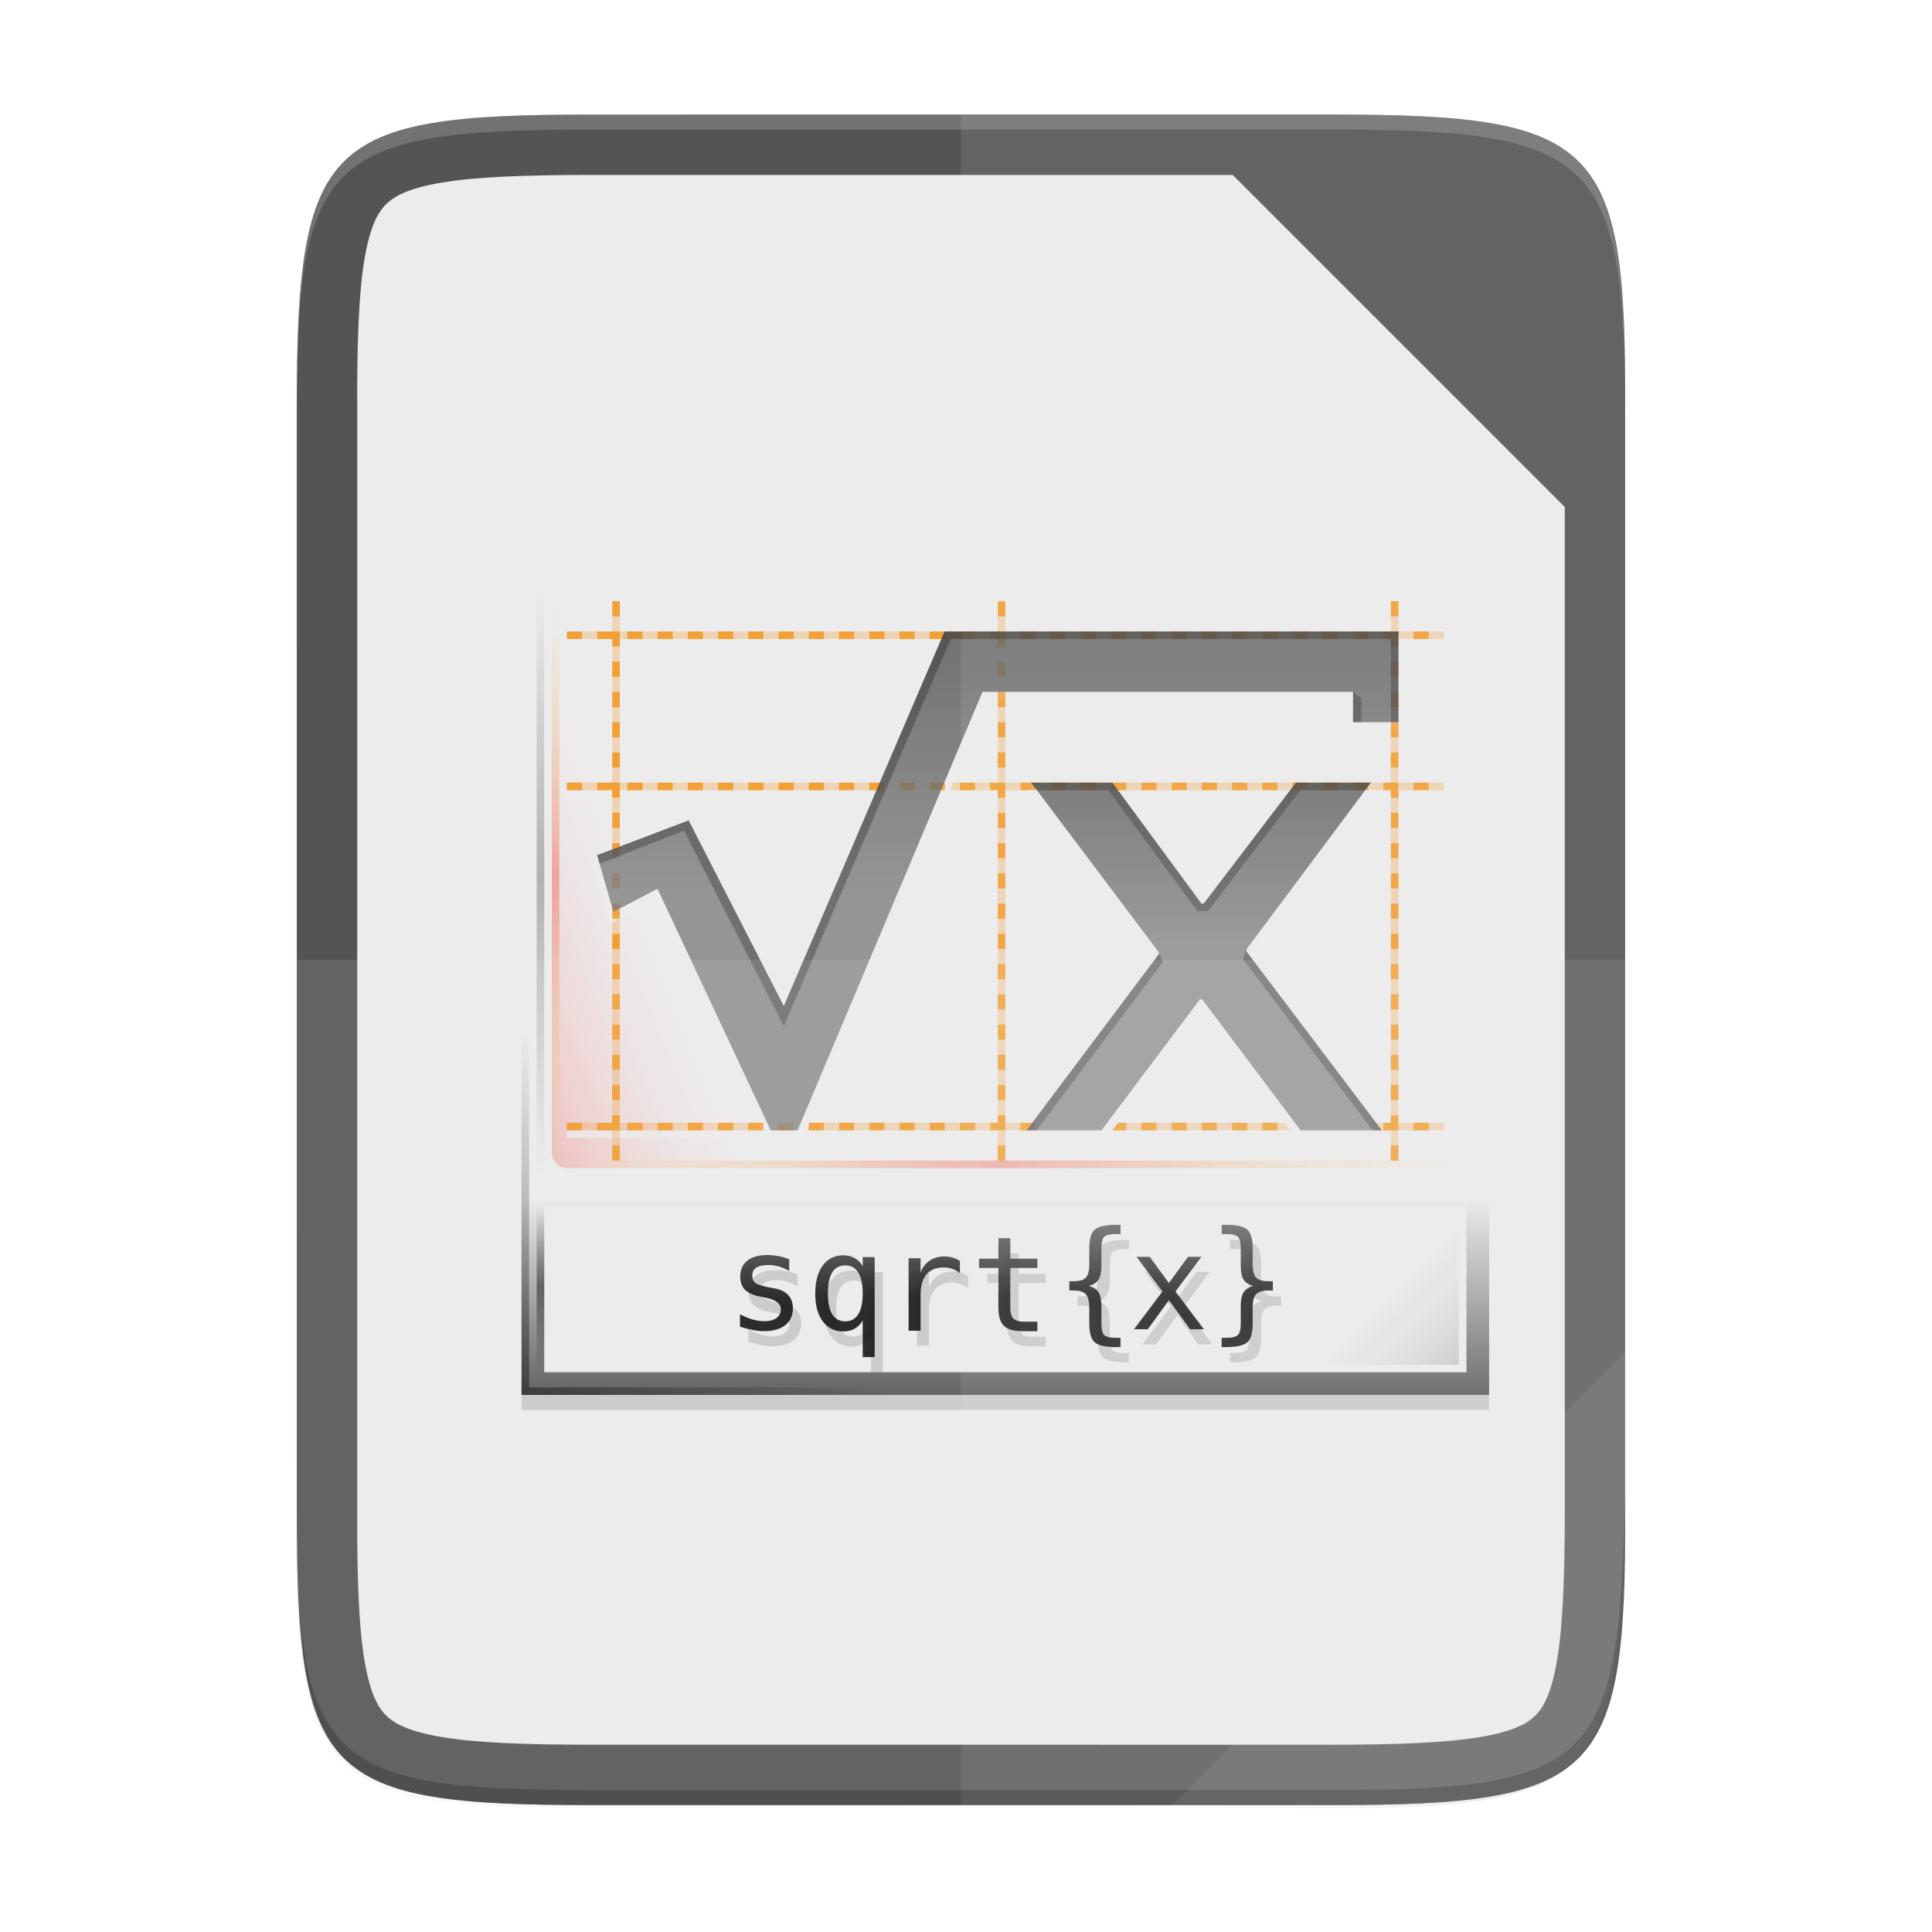 <svg width="256" height="256" viewBox="0 0 67.73 67.73" xmlns="http://www.w3.org/2000/svg" xmlns:xlink="http://www.w3.org/1999/xlink">
    <defs>
        <linearGradient id="i" x1="815.125" x2="815.125" y1="-1491.638" y2="-1543.638" gradientTransform="matrix(1.641 0 0 .5 2374.52 -746.817)" gradientUnits="userSpaceOnUse">
            <stop offset="0" stop-color="#555455"/>
            <stop offset="1" stop-color="#EDECED"/>
        </linearGradient>
        <linearGradient id="j" x1="3793.25" x2="3793.25" y1="-1603.647" y2="-1561.387" gradientUnits="userSpaceOnUse">
            <stop offset="0" stop-color="#EDECED"/>
            <stop offset="1" stop-color="#EDECED"/>
        </linearGradient>
        <linearGradient id="k" x1="3658.22" x2="3658.22" y1="-1076.625" y2="-1117.844" gradientTransform="matrix(1.906 0 0 1.857 -3264.03 477.832)" gradientUnits="userSpaceOnUse">
            <stop offset="0" stop-color="#EDECED"/>
            <stop offset="1" stop-color="#EDECED"/>
        </linearGradient>
        <linearGradient id="m" x1="3682" x2="3682" y1="-1515.003" y2="-1494.843" gradientTransform="matrix(1.017 0 0 1.1 -62.175 148.467)" gradientUnits="userSpaceOnUse">
            <stop offset="0" stop-color="#EDECED"/>
            <stop offset="1" stop-color="#EDECED"/>
        </linearGradient>
        <linearGradient id="n" x1="3669.452" x2="3669.452" y1="-1068.818" y2="-1073.573" gradientUnits="userSpaceOnUse" xlink:href="#a"/>
        <linearGradient id="a">
            <stop offset="0"/>
            <stop offset="1" stop-color="#555455"/>
        </linearGradient>
        <linearGradient id="o" x1="3715.894" x2="3715.894" y1="693.037" y2="695.848" gradientTransform="matrix(12.038 0 0 12.033 -41007.4 -9931.87)" gradientUnits="userSpaceOnUse" xlink:href="#b"/>
        <linearGradient id="b">
            <stop offset="0" stop-color="#555455"/>
            <stop offset="1" stop-color="gray"/>
        </linearGradient>
        <linearGradient id="p" x1="3715.894" x2="3715.894" y1="694.657" y2="696.496" gradientTransform="matrix(12.038 0 0 12.033 -41007.4 -9931.87)" gradientUnits="userSpaceOnUse" xlink:href="#b"/>
        <linearGradient id="q" x1="-17" x2="144" y1="-1194.638" y2="-1194.638" gradientTransform="matrix(.745 0 0 1 3682.67 -329)" gradientUnits="userSpaceOnUse" xlink:href="#c"/>
        <linearGradient id="c">
            <stop offset="0" stop-color="#F4C200" stop-opacity="0"/>
            <stop offset=".493" stop-color="#F43125"/>
            <stop offset="1" stop-color="#F4C200" stop-opacity="0"/>
        </linearGradient>
        <linearGradient id="d">
            <stop offset="0" stop-opacity="0"/>
            <stop offset=".493"/>
            <stop offset="1" stop-opacity="0"/>
        </linearGradient>
        <linearGradient id="h" x1="208" x2="96" y1="28" y2="284" gradientTransform="matrix(.265 0 0 .265 -6.526 221.64)" gradientUnits="userSpaceOnUse">
            <stop offset="0" stop-color="#EDECED"/>
            <stop offset="1" stop-color="#EDECED"/>
        </linearGradient>
        <linearGradient id="g" x1="529.655" x2="-35.31" y1="401.584" y2="119.093" gradientTransform="matrix(0 -.12 -.12 0 67.016 292.548)" gradientUnits="userSpaceOnUse">
            <stop offset="0" stop-color="#555455"/>
            <stop offset="1" stop-color="#555455"/>
        </linearGradient>
        <linearGradient id="f" x1="88" x2="488" y1="88" y2="488" gradientUnits="userSpaceOnUse">
            <stop offset="0" stop-opacity=".588"/>
            <stop offset=".88" stop-opacity="0"/>
            <stop offset="1"/>
        </linearGradient>
        <filter id="e" x="-.01" y="-.01" width="1.026" height="1.022" color-interpolation-filters="sRGB">
            <feGaussianBlur stdDeviation="2.12"/>
        </filter>
        <linearGradient id="l" x1="529.25" x2="535" y1="-1568.638" y2="-1574.638" gradientTransform="matrix(2.5 0 0 6.333 2347.5 8412.07)" gradientUnits="userSpaceOnUse">
            <stop offset="0" stop-color="#F43125"/>
            <stop offset="1" stop-color="#EDECED" stop-opacity="0"/>
        </linearGradient>
        <linearGradient id="r" x1="-17" x2="144" y1="-1194.638" y2="-1194.638" gradientTransform="matrix(.46 0 0 1 -1589.82 -2476.36)" gradientUnits="userSpaceOnUse" xlink:href="#c"/>
        <linearGradient id="s" x1="-17" x2="144" y1="-1194.638" y2="-1194.638" gradientTransform="matrix(.483 0 0 1 -1591.18 -2474.36)" gradientUnits="userSpaceOnUse" xlink:href="#d"/>
        <linearGradient id="v" x1="152" x2="113.882" y1="-1192.638" y2="-1230.756" gradientTransform="translate(3752.93 -1205.75) scale(.244)" gradientUnits="userSpaceOnUse">
            <stop offset="0"/>
            <stop offset=".455" stop-opacity=".361"/>
            <stop offset="1" stop-opacity="0"/>
        </linearGradient>
        <linearGradient id="w" x1="364.867" x2="389.102" y1="300.819" y2="276.584" gradientTransform="translate(3301 -1793.64)" gradientUnits="userSpaceOnUse">
            <stop offset="0"/>
            <stop offset="1" stop-opacity="0"/>
        </linearGradient>
        <linearGradient id="x" x1="-17" x2="144" y1="-1194.638" y2="-1194.638" gradientTransform="matrix(.137 0 0 1 -1515.31 -2474.38)" gradientUnits="userSpaceOnUse" xlink:href="#d"/>
    </defs>
    <path transform="matrix(.132 0 0 .132 -4.41 -5.51)" d="M189.843 74c-70.593 0-78.189 7.25-77.843 77.987v292.026c-.346 70.736 7.25 77.987 77.843 77.987h196.314c70.593 0 76.006-7.274 77.843-77.987V151.987C464 81.25 456.75 74 386.157 74z" filter="url(#e)" opacity=".1"/>
    <path transform="matrix(.132 0 0 .132 -4.41 -5.51)" d="M189.843 74c-70.593 0-78.189 7.25-77.843 77.987v292.026c-.346 70.736 7.25 77.987 77.843 77.987h196.314C456.75 522 464 514.75 464 444.013V151.987C464 81.25 456.75 74 386.157 74z" fill="url(#f)" filter="url(#filter4380)" opacity=".3"/>
    <path d="M46.674 233.282c9.34 0 10.344.959 10.298 10.317v38.632c.046 9.358-.959 10.317-10.298 10.317h-25.97c-9.34 0-10.298-.959-10.298-10.317V243.6c0-9.358.959-10.317 10.298-10.317z" fill="url(#g)" transform="translate(0 -229.267)"/>
    <path d="M20.705 290.432c-2.298 0-4.033-.07-5.205-.267s-1.676-.473-1.968-.764c-.292-.291-.566-.79-.76-1.957-.194-1.167-.26-2.901-.248-5.203V243.59c-.012-2.302.054-4.035.248-5.203.194-1.167.468-1.665.76-1.956.292-.292.797-.568 1.968-.765s2.907-.266 5.205-.266h22.51l11.642 11.641v35.191c0 2.303-.07 4.04-.267 5.21-.196 1.17-.471 1.672-.761 1.963-.29.29-.789.565-1.956.761-1.167.196-2.899.267-5.197.267z" fill="url(#h)" transform="translate(0 -229.267)"/>
    <g transform="matrix(.265 0 0 .265 -953.206 444.451)">
        <path opacity=".15" d="M3666-1518.64h128v28h-128z"/>
        <path fill="url(#i)" d="M3666-1520.64h128v28h-128z"/>
        <path fill="url(#j)" d="M3666-1602.64h128v84h-128z"/>
        <rect x="3669" y="-1599.64" width="122" height="78" rx="1" ry="1" fill="url(#k)"/>
        <rect x="3670" y="-1598.64" width="30" height="76" rx="2" ry="2" fill="url(#l)" opacity=".25"/>
        <path fill="url(#m)" d="M3669-1517.64h122v22h-122z"/>
        <g fill="#EDECED">
            <path d="M3702.502-1511.576v1.541a5.997 5.997 0 0 0-1.361-.59 5 5 0 0 0-1.396-.199c-.713 0-1.247.118-1.6.351-.349.229-.523.58-.523 1.053 0 .428.132.748.394.959.263.211.916.417 1.96.616l.634.12c.782.148 1.373.445 1.772.89.405.446.608 1.025.608 1.738 0 .948-.337 1.69-1.01 2.226-.674.53-1.61.796-2.808.796-.474 0-.97-.052-1.49-.154a13.262 13.262 0 0 1-1.686-.445v-1.627c.587.303 1.15.531 1.686.685a5.737 5.737 0 0 0 1.524.223c.696 0 1.236-.14 1.618-.42.383-.285.574-.682.574-1.19 0-.73-.7-1.235-2.098-1.515l-.068-.02-.59-.12c-.908-.178-1.57-.474-1.987-.89-.416-.422-.625-.996-.625-1.72 0-.92.311-1.627.934-2.123.622-.503 1.51-.754 2.662-.754.514 0 1.007.048 1.481.146.474.092.94.231 1.396.42M3707.624-1507.073c0 1.221.192 2.143.574 2.765.388.622.962.933 1.72.933s1.333-.311 1.722-.933c.393-.628.59-1.55.59-2.765 0-1.216-.196-2.135-.59-2.757-.389-.627-.962-.941-1.721-.941s-1.333.31-1.721.933c-.382.622-.574 1.543-.574 2.765m4.606 3.56a2.76 2.76 0 0 1-1.044 1.096c-.434.251-.94.377-1.516.377-1.147 0-2.054-.442-2.722-1.327-.662-.89-.993-2.114-.993-3.672 0-1.586.33-2.828.993-3.724s1.57-1.344 2.722-1.344c.571 0 1.073.126 1.507.377a2.7 2.7 0 0 1 1.053 1.079v-1.224h1.584v13.233h-1.584v-4.87M3725.093-1509.745a3.565 3.565 0 0 0-1.028-.573 3.5 3.5 0 0 0-1.147-.18c-.982 0-1.732.308-2.251.924-.52.616-.78 1.507-.78 2.67v4.769h-1.583v-9.588h1.583v1.875c.263-.679.665-1.198 1.208-1.558.547-.365 1.195-.548 1.943-.548.388 0 .75.048 1.087.146.337.098.66.249.968.454v1.61M3731.759-1514.382v2.722h3.578v1.224h-3.578v5.205c0 .707.134 1.201.402 1.48.268.28.736.42 1.404.42h1.772v1.258h-1.926c-1.182 0-2.015-.236-2.5-.71-.485-.474-.728-1.29-.728-2.448v-5.205h-2.56v-1.224h2.56v-2.722h1.576M3746.338-1501.196v1.232h-.548c-1.42 0-2.374-.21-2.859-.633-.48-.422-.72-1.264-.72-2.525v-2.046c0-.862-.153-1.458-.462-1.789-.302-.331-.853-.496-1.652-.496h-.53v-1.225h.53c.805 0 1.359-.162 1.661-.487.303-.326.454-.916.454-1.772v-2.055c0-1.26.24-2.1.719-2.516.485-.423 1.438-.634 2.86-.634h.547v1.224h-.599c-.8 0-1.321.126-1.567.377-.24.245-.36.773-.36 1.584v2.122c0 .896-.131 1.547-.393 1.952-.257.405-.7.68-1.327.822.633.154 1.079.433 1.336.839s.385 1.053.385 1.943v2.123c0 .816.12 1.346.36 1.592.245.245.767.368 1.566.368h.6M3757.043-1511.91l-3.433 4.588 3.767 5h-1.823l-2.809-3.844-2.8 3.843h-1.823l3.767-4.999-3.433-4.588h1.747l2.542 3.467 2.526-3.467h1.772M3759.724-1501.196h.582c.805 0 1.33-.126 1.575-.377.246-.25.368-.779.368-1.583v-2.123c0-.89.128-1.538.385-1.943.257-.406.702-.685 1.336-.84-.628-.141-1.073-.416-1.336-.821-.256-.405-.385-1.056-.385-1.952v-2.122c0-.805-.122-1.333-.368-1.584-.245-.251-.77-.377-1.575-.377h-.582v-1.224h.53c1.421 0 2.372.211 2.851.634.48.416.72 1.255.72 2.516v2.055c0 .856.151 1.446.453 1.772.308.325.865.487 1.67.487h.548v1.225h-.549c-.804 0-1.36.166-1.669.496-.302.331-.454.927-.454 1.789v2.046c0 1.261-.24 2.103-.719 2.525-.48.422-1.43.633-2.85.633h-.531v-1.232"/>
        </g>
        <g opacity=".15">
            <path d="M3702.502-1508.576v1.541a5.997 5.997 0 0 0-1.361-.59 5 5 0 0 0-1.396-.199c-.713 0-1.247.118-1.6.351-.349.229-.523.58-.523 1.053 0 .428.132.748.394.959.263.211.916.417 1.96.616l.634.12c.782.148 1.373.445 1.772.89.405.446.608 1.025.608 1.738 0 .948-.337 1.69-1.01 2.226-.674.53-1.61.796-2.808.796-.474 0-.97-.052-1.49-.154a13.262 13.262 0 0 1-1.686-.445v-1.627c.587.303 1.15.531 1.686.685a5.737 5.737 0 0 0 1.524.223c.696 0 1.236-.14 1.618-.42.383-.285.574-.682.574-1.19 0-.73-.7-1.235-2.098-1.515l-.068-.02-.59-.12c-.908-.178-1.57-.474-1.987-.89-.416-.422-.625-.996-.625-1.72 0-.92.311-1.627.934-2.123.622-.503 1.51-.754 2.662-.754.514 0 1.007.048 1.481.146.474.092.94.231 1.396.42M3707.624-1504.073c0 1.221.192 2.143.574 2.765.388.622.962.933 1.72.933s1.333-.311 1.722-.933c.393-.628.59-1.55.59-2.765 0-1.216-.196-2.135-.59-2.757-.389-.627-.962-.941-1.721-.941s-1.333.31-1.721.933c-.382.622-.574 1.543-.574 2.765m4.606 3.56a2.76 2.76 0 0 1-1.044 1.096c-.434.251-.94.377-1.516.377-1.147 0-2.054-.442-2.722-1.327-.662-.89-.993-2.114-.993-3.672 0-1.586.33-2.828.993-3.724s1.57-1.344 2.722-1.344c.571 0 1.073.126 1.507.377a2.7 2.7 0 0 1 1.053 1.079v-1.224h1.584v13.233h-1.584v-4.87M3725.093-1506.745a3.565 3.565 0 0 0-1.028-.573 3.5 3.5 0 0 0-1.147-.18c-.982 0-1.732.308-2.251.924-.52.616-.78 1.507-.78 2.67v4.769h-1.583v-9.588h1.583v1.875c.263-.679.665-1.198 1.208-1.558.547-.365 1.195-.548 1.943-.548.388 0 .75.048 1.087.146.337.098.66.249.968.454v1.61M3731.759-1511.382v2.722h3.578v1.224h-3.578v5.205c0 .707.134 1.201.402 1.48.268.28.736.42 1.404.42h1.772v1.258h-1.926c-1.182 0-2.015-.236-2.5-.71-.485-.474-.728-1.29-.728-2.448v-5.205h-2.56v-1.224h2.56v-2.722h1.576M3746.338-1498.196v1.232h-.548c-1.42 0-2.374-.21-2.859-.633-.48-.422-.72-1.264-.72-2.525v-2.046c0-.862-.153-1.458-.462-1.789-.302-.331-.853-.496-1.652-.496h-.53v-1.225h.53c.805 0 1.359-.162 1.661-.487.303-.326.454-.916.454-1.772v-2.055c0-1.26.24-2.1.719-2.516.485-.423 1.438-.634 2.86-.634h.547v1.224h-.599c-.8 0-1.321.126-1.567.377-.24.245-.36.773-.36 1.584v2.122c0 .896-.131 1.547-.393 1.952-.257.405-.7.68-1.327.822.633.154 1.079.433 1.336.839s.385 1.053.385 1.943v2.123c0 .816.12 1.346.36 1.592.245.245.767.368 1.566.368h.6M3757.043-1508.91l-3.433 4.588 3.767 5h-1.823l-2.809-3.844-2.8 3.843h-1.823l3.767-4.999-3.433-4.588h1.747l2.542 3.467 2.526-3.467h1.772M3759.724-1498.196h.582c.805 0 1.33-.126 1.575-.377.246-.25.368-.779.368-1.583v-2.123c0-.89.128-1.538.385-1.943.257-.406.702-.685 1.336-.84-.628-.141-1.073-.416-1.336-.821-.256-.405-.385-1.056-.385-1.952v-2.122c0-.805-.122-1.333-.368-1.584-.245-.251-.77-.377-1.575-.377h-.582v-1.224h.53c1.421 0 2.372.211 2.851.634.48.416.72 1.255.72 2.516v2.055c0 .856.151 1.446.453 1.772.308.325.865.487 1.67.487h.548v1.225h-.549c-.804 0-1.36.166-1.669.496-.302.331-.454.927-.454 1.789v2.046c0 1.261-.24 2.103-.719 2.525-.48.422-1.43.633-2.85.633h-.531v-1.232"/>
        </g>
        <g transform="matrix(2 0 0 2 -3609.1 632.134)" fill="url(#n)" opacity=".9">
            <path d="M3655.253-1071.355v.77a2.998 2.998 0 0 0-.68-.295 2.5 2.5 0 0 0-.698-.099c-.357 0-.624.06-.8.176-.175.114-.262.29-.262.526 0 .214.066.374.197.48.131.105.458.208.98.308l.317.06c.39.074.686.222.886.445.202.222.304.512.304.869 0 .473-.169.844-.505 1.112-.337.266-.805.398-1.404.398-.237 0-.485-.026-.745-.077a6.629 6.629 0 0 1-.843-.222v-.813c.294.15.575.265.843.342.268.074.522.111.762.111.348 0 .618-.07.809-.21a.7.7 0 0 0 .287-.594c0-.366-.35-.618-1.049-.758l-.034-.01-.295-.06c-.454-.089-.785-.237-.993-.445-.208-.211-.313-.498-.313-.86 0-.46.156-.814.467-1.062.311-.25.755-.376 1.331-.376.257 0 .504.024.74.073.237.046.47.115.698.21M3657.814-1069.104c0 .611.096 1.072.286 1.383.194.31.481.466.86.466s.667-.155.86-.466c.198-.314.296-.775.296-1.383 0-.607-.098-1.067-.295-1.378-.194-.314-.481-.47-.86-.47s-.667.155-.86.466c-.192.31-.287.772-.287 1.382m2.302 1.78a1.38 1.38 0 0 1-.522.549c-.217.125-.47.188-.758.188-.573 0-1.027-.221-1.36-.663-.332-.445-.497-1.058-.497-1.836 0-.794.165-1.414.496-1.862s.785-.672 1.361-.672c.286 0 .537.063.754.188.22.123.395.303.526.54v-.613h.792v6.617h-.792v-2.435M3666.546-1070.44a1.782 1.782 0 0 0-.513-.286 1.75 1.75 0 0 0-.574-.09c-.49 0-.866.154-1.125.462-.26.308-.39.753-.39 1.335v2.384h-.792v-4.793h.792v.937c.131-.34.332-.6.604-.779a1.71 1.71 0 0 1 .971-.274c.194 0 .375.024.544.073.168.05.33.124.483.227v.805M3669.879-1072.758v1.361h1.789v.612h-1.79v2.602c0 .354.068.601.202.74.134.14.368.21.702.21h.886v.63h-.963c-.59 0-1.007-.119-1.25-.355-.242-.237-.364-.645-.364-1.225v-2.602h-1.28v-.612h1.28v-1.36h.788M3677.168-1066.165v.616h-.274c-.71 0-1.187-.105-1.43-.317-.24-.21-.36-.632-.36-1.262v-1.023c0-.43-.076-.729-.23-.894-.152-.166-.427-.249-.827-.249h-.265v-.612h.265c.403 0 .68-.08.83-.244.152-.162.228-.458.228-.886v-1.027c0-.63.12-1.05.36-1.258.242-.211.718-.317 1.429-.317h.274v.612h-.3c-.4 0-.66.063-.783.188-.12.123-.18.387-.18.792v1.062c0 .448-.066.773-.197.975-.128.203-.35.34-.663.411.316.077.539.217.667.42s.193.526.193.971v1.062c0 .408.06.673.18.796.122.123.384.184.783.184h.3M3682.52-1071.522l-1.717 2.294 1.883 2.5h-.911l-1.404-1.922-1.4 1.922h-.911l1.883-2.5-1.717-2.294h.874l1.27 1.734 1.263-1.734h.886M3683.86-1066.165h.29c.403 0 .665-.063.788-.188.123-.126.184-.39.184-.792v-1.062c0-.445.064-.769.192-.971.129-.203.351-.343.668-.42-.314-.07-.536-.208-.668-.41-.128-.203-.192-.528-.192-.976v-1.062c0-.402-.061-.666-.184-.792-.123-.125-.385-.188-.788-.188h-.29v-.612h.265c.71 0 1.185.106 1.425.317.24.208.36.628.36 1.258v1.027c0 .428.075.724.226.886.154.163.432.244.835.244h.274v.612h-.274c-.403 0-.68.083-.835.248-.151.166-.227.464-.227.895v1.023c0 .63-.12 1.051-.36 1.262-.239.212-.714.317-1.424.317h-.266v-.616"/>
        </g>
        
        <path d="M3672.496-1527.138h115.008m-115.008-45h115.008m-115.008-20h115.008" fill="none" opacity=".75" stroke-linecap="square" stroke="#EDECED"/>
        <path d="M3781.5-1597.137v73m-103-73v73m51-73v73m-57.004-4h115.008m-115.008-45h115.008m-115.008-20h115.008" fill="none" opacity=".25" stroke-dasharray="1,1" stroke-linecap="square" stroke="#F48B00"/>
        <path d="M3721.968-1592.638H3782v12h-6.003v-4h-48.286l-24.364 58h-5.1l-14.814-31.545-5.874 3.293-2.2-7.565.673-1.555 12.075-3.638 12.594 24.58 21.262-49.57" fill="#EDECED"/>
        <path d="M3781.5-1597.137v73m-103-73v73m51-73v73m-57.004-4h115.008m-115.008-45h115.008m-115.008-20h115.008" fill="none" opacity=".7" stroke-dasharray="1,3" stroke-linecap="square" stroke="#F48B00"/>
        <path d="M3721.968-1593.638H3782v12h-6.003v-4h-49.02l-24.459 58h-3.552l-14.98-31.965-5.833 3.057-2.153-7.495 12.107-4.607 12.594 24.58 21.262-49.57" fill="url(#o)" opacity=".8"/>
        <path d="M3778.9-1572.638h-10.46l-12.19 15.997h-.31l-11.776-15.997h-11.275l16.871 22.43v.285l-16.96 23.285h10.624l12.31-16.71h.31l12.398 16.71h11.362l-17.363-23.665v-.285l16.458-22.05" fill="#EDECED"/>
        <path d="M3778.358-1573.638h-9.917l-12.19 15.997h-.31l-11.777-15.997h-10.744l16.872 22.43v.285l-17.492 23.285h9.917l13.017-17.328h.31l13.016 17.328h10.744l-17.905-23.665v-.285l16.459-22.05" fill="url(#p)" opacity=".8"/>
        <path d="M3721.969-1593.638l-21.281 49.563-12.594-24.563-12.094 4.594.313 1.125 11.187-4.375 13.188 25.875 22.093-51.219H3781v11h1v-12zm54.031 8v4h1.094v-3.125l-1.063-.875h-.03z" opacity=".25"/>
        <path d="M3733.406-1573.638l.75 1h9.469l11.781 16h1.406l12.188-16h8.594l.75-1h-9.906l-12.188 16h-.313l-11.78-16zm28.5 22.063l-.469 1.28 17.157 22.657h1.219l-17.907-23.656zm-11.625.5v.156l-17.469 23.281h1.313l16.719-22.281z" opacity=".25"/>
        <path fill="url(#q)" opacity=".35" d="M3670-1523.64h120v1h-120z"/>
        <path transform="rotate(90)" fill="url(#r)" opacity=".35" d="M-1597.64-3671h74v1h-74z"/>
        
        <path transform="rotate(90)" fill="url(#s)" opacity=".25" d="M-1599.39-3669h77.75v1h-77.75z"/>
        
        
        <path fill="url(#v)" opacity=".15" d="M3770-1516.64h20v20h-20z"/>
        <path d="M3666-1542.638v50h50v-1h-49v-49z" fill="url(#w)" opacity=".5"/>
        <path transform="rotate(90)" fill="url(#x)" opacity=".5" d="M-1517.64-3669h22v1h-22z"/>
        
    </g>
    <path d="M10.407 33.648v19.317c-.046 9.358.96 10.317 10.298 10.317h25.97c9.34 0 10.056-.963 10.299-10.317V33.648z" fill="#EDECED" opacity=".1"/>
    <path d="M33.689 4.015v59.267h12.985c9.34 0 10.055-.963 10.298-10.317V14.332c0-9.358-.959-10.317-10.298-10.317z" fill="#EDECED" opacity=".1"/>
    <path d="M10.407 52.435v.53c-.046 9.357.96 10.317 10.298 10.317h25.97c9.34 0 10.056-.963 10.299-10.318v-.529c-.243 9.355-.96 10.317-10.298 10.317h-25.97c-9.34 0-10.345-.959-10.299-10.317z" opacity=".2"/>
    <path d="M20.705 4.015c-9.339 0-10.344.96-10.298 10.317v.53c-.046-9.358.96-10.318 10.298-10.318h25.97c9.34 0 10.299.96 10.299 10.317v-.529c0-9.358-.96-10.317-10.298-10.317z" fill="#EDECED" opacity=".2"/>
    <path d="M41.099 63.282l15.875-15.875v5.949c-.014 8.994-1.006 9.926-10.1 9.926z" fill="#EDECED" opacity=".08"/>
</svg>
